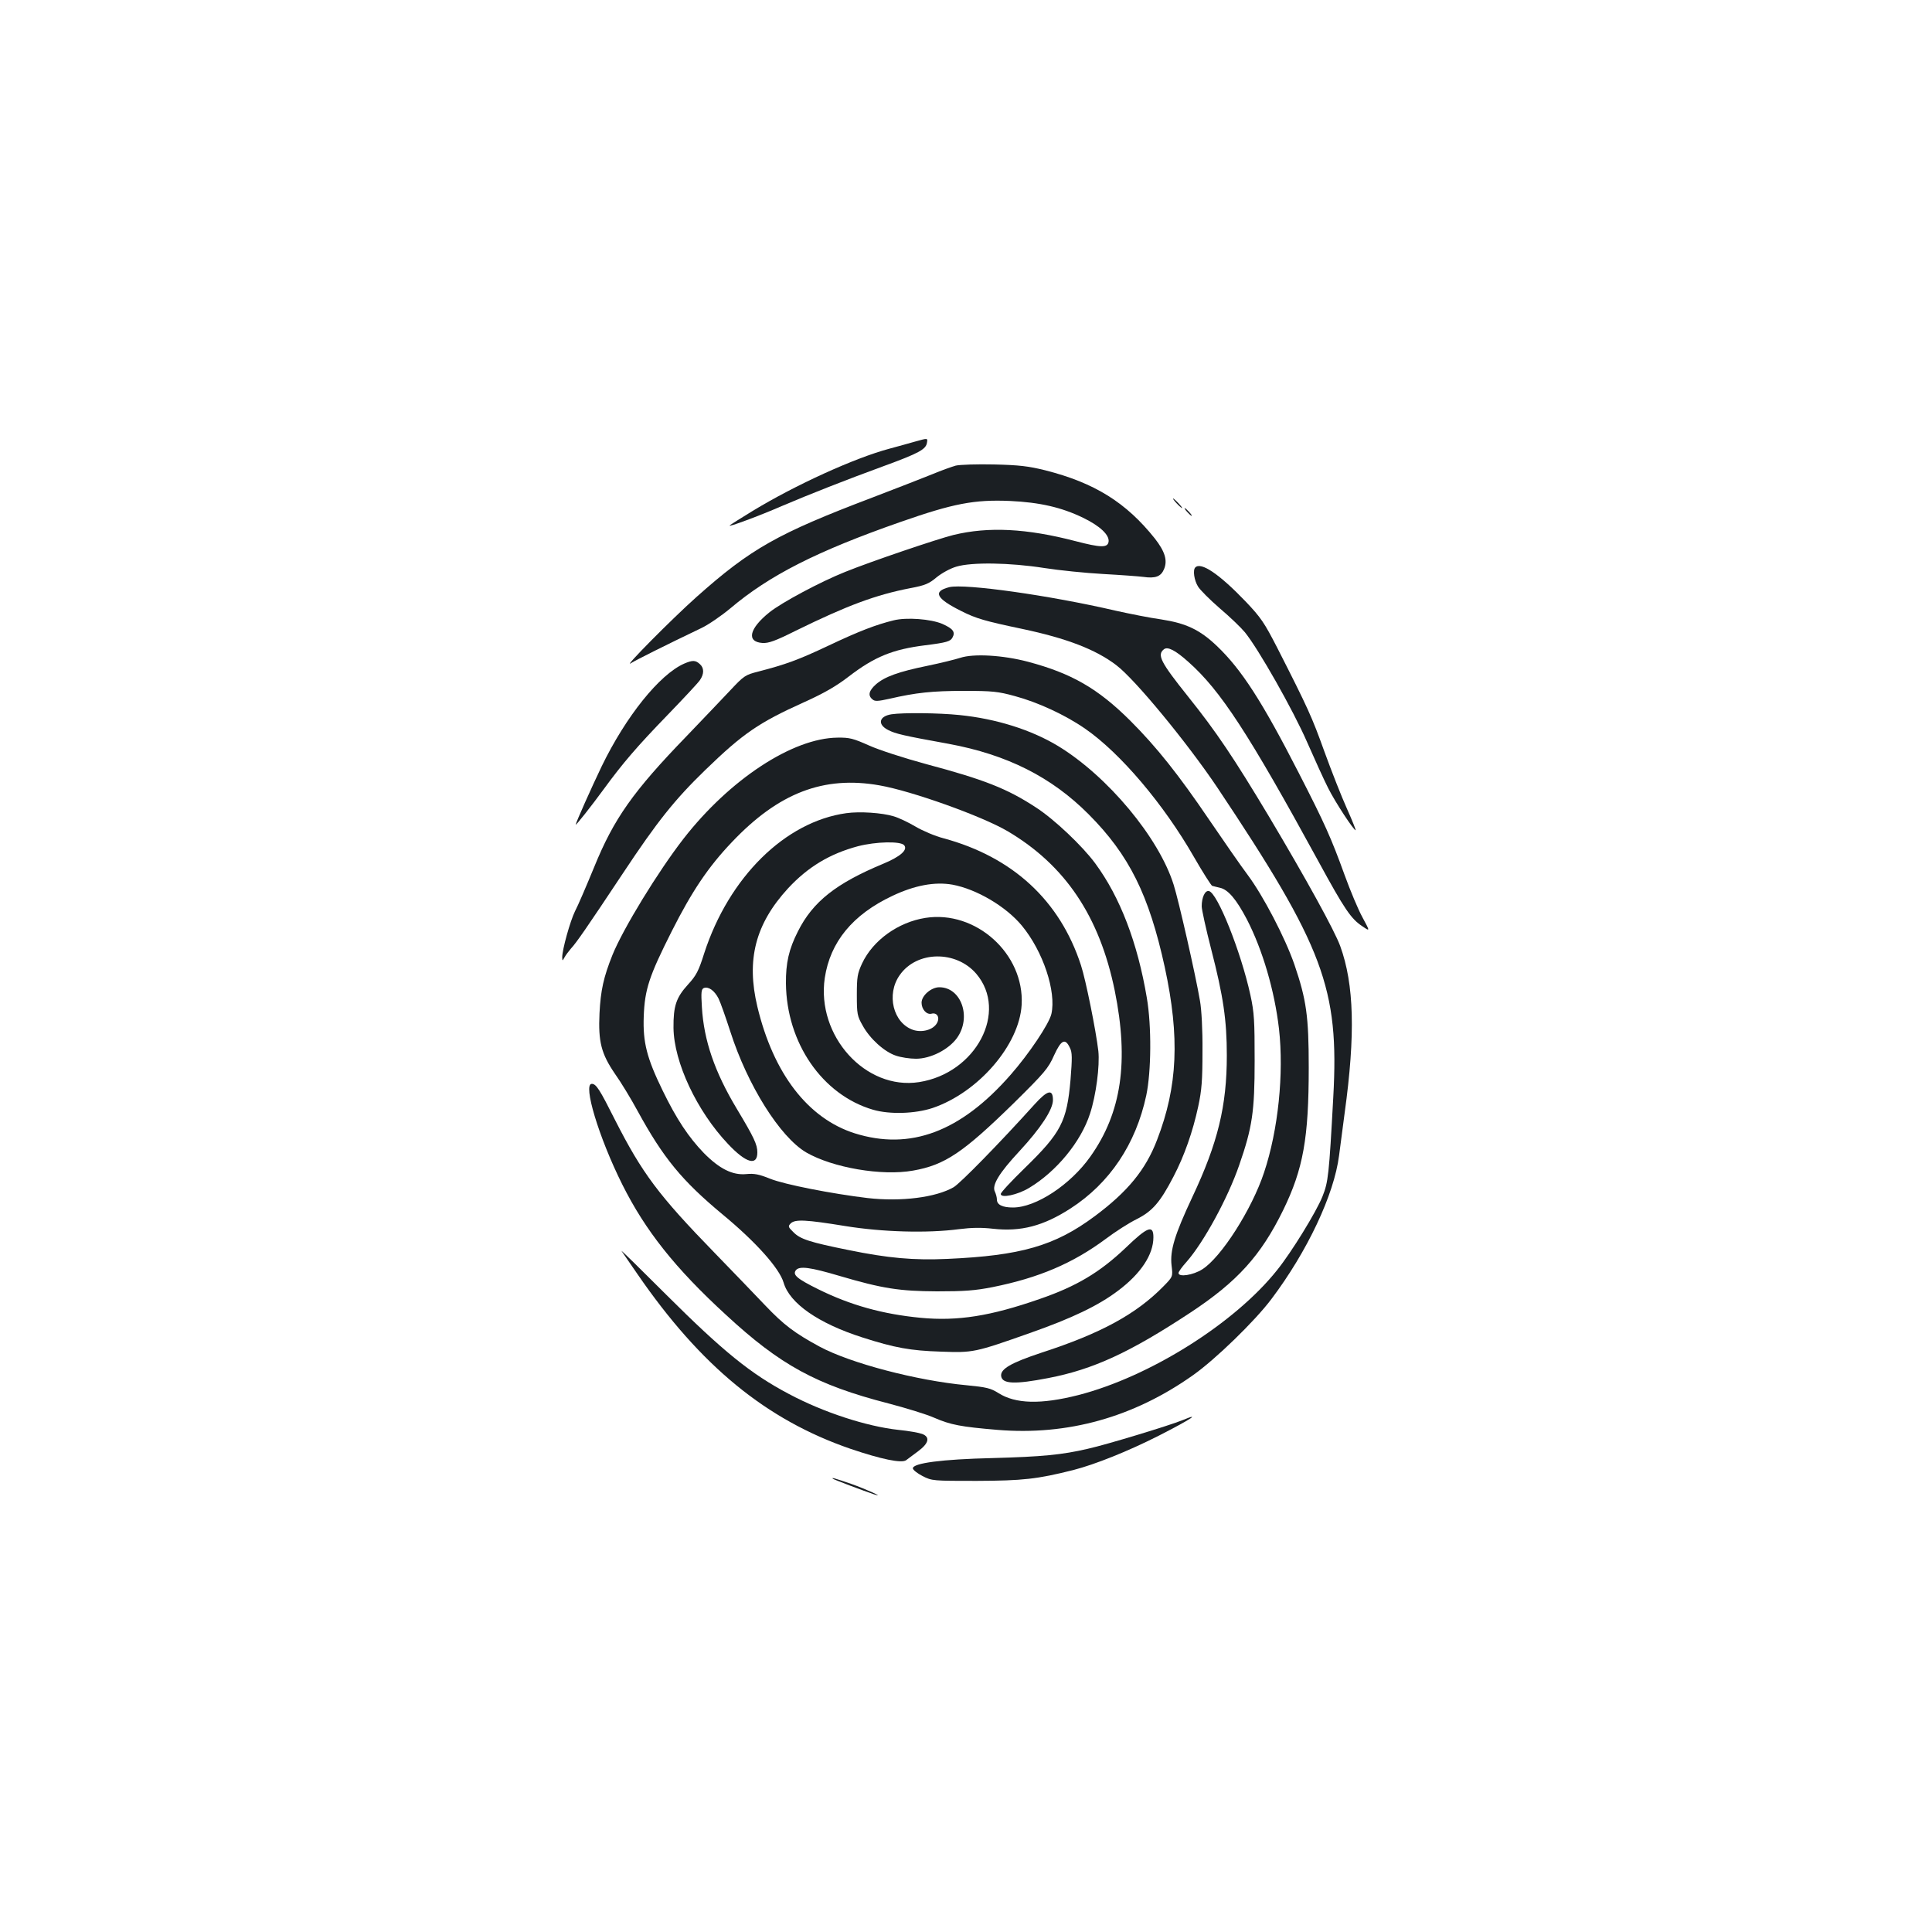 <?xml version="1.0" standalone="no"?>
<!DOCTYPE svg PUBLIC "-//W3C//DTD SVG 20010904//EN"
 "http://www.w3.org/TR/2001/REC-SVG-20010904/DTD/svg10.dtd">
<svg version="1.0" xmlns="http://www.w3.org/2000/svg"
 width="1000pt" height="1000pt" viewBox="0 0 1000 1000"
 preserveAspectRatio="xMidYMid meet">
<g transform="translate(0,1000) scale(0.1,-0.1)"
fill="#1b1f23" stroke="none">
<path d="M4735 7714 c-27 -8 -86 -24 -130 -36 -181 -48 -490 -189 -710 -323
-60 -37 -114 -70 -118 -75 -12 -11 156 51 268 100 143 61 336 137 525 206 186
68 223 88 228 123 4 24 5 24 -63 5z"/>
<path d="M4947 7590 c-21 -6 -75 -25 -120 -44 -45 -18 -185 -73 -311 -121
-493 -187 -630 -265 -911 -515 -130 -116 -383 -372 -340 -343 27 17 181 94
365 182 36 17 103 63 150 102 202 171 448 296 880 447 274 96 383 117 568 109
153 -7 267 -33 378 -87 87 -42 137 -89 132 -124 -5 -32 -40 -31 -171 3 -253
66 -451 76 -632 32 -84 -21 -424 -136 -560 -191 -128 -51 -328 -158 -392 -209
-105 -84 -121 -153 -37 -159 32 -2 66 10 174 64 265 130 412 185 593 220 75
14 96 23 135 56 27 22 71 46 102 55 79 24 277 21 455 -7 77 -12 214 -26 305
-31 91 -5 184 -12 208 -15 63 -9 91 2 107 40 19 45 5 91 -47 158 -149 187
-312 289 -569 354 -85 21 -133 27 -264 30 -88 2 -177 -1 -198 -6z"/>
<path d="M6090 7395 c13 -14 26 -25 28 -25 3 0 -5 11 -18 25 -13 14 -26 25
-28 25 -3 0 5 -11 18 -25z"/>
<path d="M6145 7350 c10 -11 20 -20 23 -20 3 0 -3 9 -13 20 -10 11 -20 20 -23
20 -3 0 3 -9 13 -20z"/>
<path d="M6187 7063 c-14 -13 -6 -67 14 -99 11 -18 62 -69 113 -113 52 -44
109 -99 129 -123 71 -87 250 -403 322 -568 40 -91 89 -199 110 -240 36 -72
135 -223 142 -217 1 2 -19 53 -46 113 -27 60 -79 192 -116 294 -64 178 -84
223 -245 539 -66 128 -83 154 -163 238 -136 142 -231 206 -260 176z"/>
<path d="M4914 6961 c-88 -22 -69 -59 62 -124 77 -39 124 -52 314 -92 232 -49
382 -107 488 -188 98 -74 368 -403 522 -632 552 -827 632 -1040 601 -1604 -22
-404 -26 -439 -56 -514 -32 -80 -160 -288 -234 -380 -219 -276 -660 -553
-1030 -648 -193 -49 -325 -46 -414 11 -40 25 -61 30 -164 40 -258 24 -601 114
-761 200 -129 70 -185 112 -282 214 -52 55 -170 177 -261 271 -290 298 -375
412 -515 687 -80 159 -98 188 -121 188 -47 0 36 -277 158 -521 119 -238 273
-433 537 -675 281 -260 468 -362 840 -458 92 -24 199 -57 237 -74 85 -37 138
-47 328 -63 363 -30 704 65 1012 283 116 82 319 279 405 393 187 248 325 541
351 744 6 47 19 147 29 221 56 406 49 665 -23 863 -29 80 -176 347 -369 671
-181 302 -272 438 -418 620 -143 179 -162 216 -126 245 19 16 59 -4 127 -65
166 -147 311 -369 674 -1034 134 -246 168 -296 226 -334 41 -28 41 -28 1 46
-22 40 -63 138 -92 218 -70 193 -102 265 -238 530 -189 369 -296 535 -423 656
-89 85 -160 118 -289 138 -58 8 -163 29 -235 45 -344 80 -781 141 -861 122z"/>
<path d="M4625 6789 c-90 -22 -179 -56 -335 -130 -161 -76 -223 -98 -365 -135
-67 -17 -74 -21 -145 -97 -41 -44 -143 -150 -225 -236 -279 -288 -378 -429
-480 -680 -40 -97 -84 -200 -99 -228 -25 -51 -66 -198 -66 -238 1 -20 1 -20
12 0 6 11 21 31 33 45 28 30 80 105 270 391 177 267 267 380 426 534 195 189
277 245 510 350 104 47 167 83 233 134 133 102 227 140 394 161 112 14 131 20
142 40 16 29 3 46 -53 71 -59 25 -185 35 -252 18z"/>
<path d="M4970 6595 c-25 -8 -101 -27 -169 -41 -152 -31 -222 -57 -267 -96
-37 -33 -43 -58 -18 -78 12 -11 28 -10 87 3 138 32 223 41 387 41 146 0 176
-3 263 -27 119 -32 260 -97 364 -169 182 -126 406 -390 563 -664 46 -80 89
-147 94 -149 6 -2 24 -6 40 -10 43 -9 86 -61 140 -164 81 -157 143 -368 166
-566 26 -232 -4 -524 -77 -743 -63 -191 -222 -440 -320 -502 -47 -30 -123 -42
-123 -19 0 6 18 32 41 57 89 101 214 330 273 501 68 196 80 277 80 541 0 207
-2 248 -22 340 -49 224 -171 530 -215 538 -20 4 -37 -33 -37 -79 0 -17 22
-117 49 -222 63 -244 81 -368 81 -550 0 -261 -46 -452 -179 -734 -91 -194
-116 -276 -107 -353 7 -58 7 -58 -42 -108 -141 -144 -325 -244 -630 -343 -160
-53 -215 -85 -210 -122 6 -41 72 -43 243 -10 234 45 424 133 738 340 242 160
363 294 478 528 105 215 133 375 133 740 0 265 -12 350 -74 532 -48 139 -162
357 -241 463 -39 52 -128 181 -199 285 -160 236 -274 379 -410 515 -168 167
-304 245 -530 305 -129 34 -281 43 -350 20z"/>
<path d="M3541 6565 c-127 -56 -301 -272 -427 -532 -51 -106 -134 -292 -134
-301 0 -7 81 96 144 182 100 137 175 224 332 386 82 85 158 166 167 180 22 32
22 63 -1 83 -22 20 -37 21 -81 2z"/>
<path d="M4615 6303 c-66 -10 -75 -53 -17 -82 38 -19 74 -28 312 -71 303 -56
533 -172 725 -365 210 -211 312 -417 394 -792 78 -362 67 -616 -40 -893 -59
-155 -153 -269 -324 -396 -206 -153 -382 -203 -761 -220 -176 -8 -308 4 -513
46 -198 40 -249 56 -284 92 -28 27 -29 31 -14 46 23 22 79 19 282 -14 191 -31
424 -38 590 -16 63 8 115 9 175 2 144 -16 260 14 401 105 203 131 338 333 392
585 26 123 28 359 3 505 -48 285 -138 521 -267 696 -66 90 -213 229 -306 289
-149 98 -269 145 -569 225 -117 32 -241 72 -295 96 -83 37 -102 42 -164 41
-232 -2 -558 -216 -797 -523 -132 -170 -313 -466 -368 -602 -46 -115 -61 -183
-67 -302 -7 -147 9 -209 80 -313 30 -42 83 -129 117 -192 134 -245 230 -361
439 -535 172 -142 295 -279 317 -354 31 -107 180 -211 409 -284 166 -53 246
-68 405 -73 167 -6 174 -5 460 96 219 77 355 142 458 220 117 88 182 186 182
276 0 66 -30 55 -145 -56 -133 -126 -253 -198 -445 -264 -253 -88 -422 -115
-614 -97 -197 19 -363 65 -531 148 -111 55 -134 75 -115 99 19 22 73 15 225
-30 224 -66 311 -79 505 -80 142 0 197 4 288 22 239 48 415 123 586 250 49 37
121 83 160 102 81 41 121 87 190 220 56 107 100 233 128 363 18 84 22 134 22
287 1 110 -5 216 -13 260 -22 131 -111 522 -136 600 -76 244 -342 563 -599
719 -139 84 -321 141 -510 160 -106 11 -290 13 -351 4z m-63 -368 c167 -29
530 -159 663 -237 298 -176 476 -440 555 -826 74 -366 35 -631 -126 -858 -103
-146 -282 -264 -401 -264 -54 0 -83 14 -83 41 0 11 -5 29 -10 40 -18 33 20 96
127 211 110 119 173 215 173 264 0 59 -28 52 -95 -22 -184 -204 -384 -408
-419 -429 -92 -53 -272 -76 -446 -56 -183 22 -430 70 -504 100 -57 23 -82 28
-123 24 -71 -7 -139 27 -220 109 -79 82 -141 175 -213 323 -82 168 -103 250
-98 384 5 140 28 209 145 441 105 208 189 333 312 462 241 254 474 344 763
293z"/>
<path d="M4380 5791 c-316 -44 -607 -331 -735 -725 -29 -92 -41 -115 -84 -162
-61 -67 -76 -111 -75 -224 2 -178 121 -431 282 -601 93 -99 152 -116 152 -44
0 41 -17 77 -107 227 -114 190 -170 353 -180 525 -5 78 -3 93 10 99 24 9 55
-13 76 -54 10 -20 37 -97 61 -171 89 -278 257 -546 393 -626 137 -79 391 -123
553 -94 165 29 259 93 520 348 161 159 180 181 210 249 37 81 58 90 82 38 12
-23 12 -52 3 -165 -19 -216 -48 -273 -237 -457 -68 -66 -124 -126 -124 -134 0
-23 86 -5 146 31 142 85 269 239 316 385 31 94 51 247 43 324 -12 104 -65 368
-90 444 -109 335 -353 560 -711 657 -43 11 -109 39 -146 61 -37 22 -88 46
-113 53 -59 18 -175 26 -245 16z m300 -166 c20 -24 -20 -59 -109 -96 -243
-101 -364 -196 -441 -350 -47 -92 -63 -164 -62 -269 3 -308 188 -577 451 -654
86 -25 217 -21 308 9 236 80 449 326 461 534 15 264 -237 491 -498 450 -141
-22 -272 -116 -328 -236 -24 -52 -27 -70 -27 -163 0 -98 2 -109 30 -158 37
-68 112 -136 172 -156 26 -9 72 -16 104 -16 76 0 168 47 212 107 77 107 23
263 -91 263 -42 0 -92 -43 -92 -80 0 -34 26 -63 51 -57 29 8 45 -19 29 -48
-19 -35 -76 -51 -123 -36 -104 35 -141 184 -70 284 88 126 291 129 396 7 167
-196 -1 -515 -296 -561 -277 -43 -532 239 -488 539 28 186 144 328 350 425
116 55 220 74 311 58 124 -23 276 -112 359 -212 110 -133 179 -341 153 -457
-12 -52 -117 -208 -211 -315 -259 -296 -520 -393 -807 -303 -242 77 -421 309
-504 656 -58 243 -10 428 159 612 103 111 216 179 362 218 93 24 221 27 239 5z"/>
<path d="M3217 3525 c4 -5 40 -59 82 -119 328 -477 667 -755 1103 -905 159
-54 265 -76 288 -59 9 7 38 28 63 47 55 41 62 73 20 89 -16 6 -71 16 -123 21
-165 18 -389 91 -567 186 -197 104 -340 220 -635 514 -130 130 -234 232 -231
226z"/>
<path d="M6120 2649 c-66 -27 -391 -126 -490 -148 -133 -31 -236 -41 -495 -48
-259 -6 -410 -26 -410 -53 0 -8 23 -26 50 -40 49 -25 54 -25 280 -25 239 1
313 9 500 56 113 29 283 97 443 178 166 85 223 122 122 80z"/>
<path d="M4311 2346 c4 -4 160 -63 214 -81 62 -20 -44 28 -118 54 -87 30 -105
35 -96 27z"/>
</g>
</svg>
